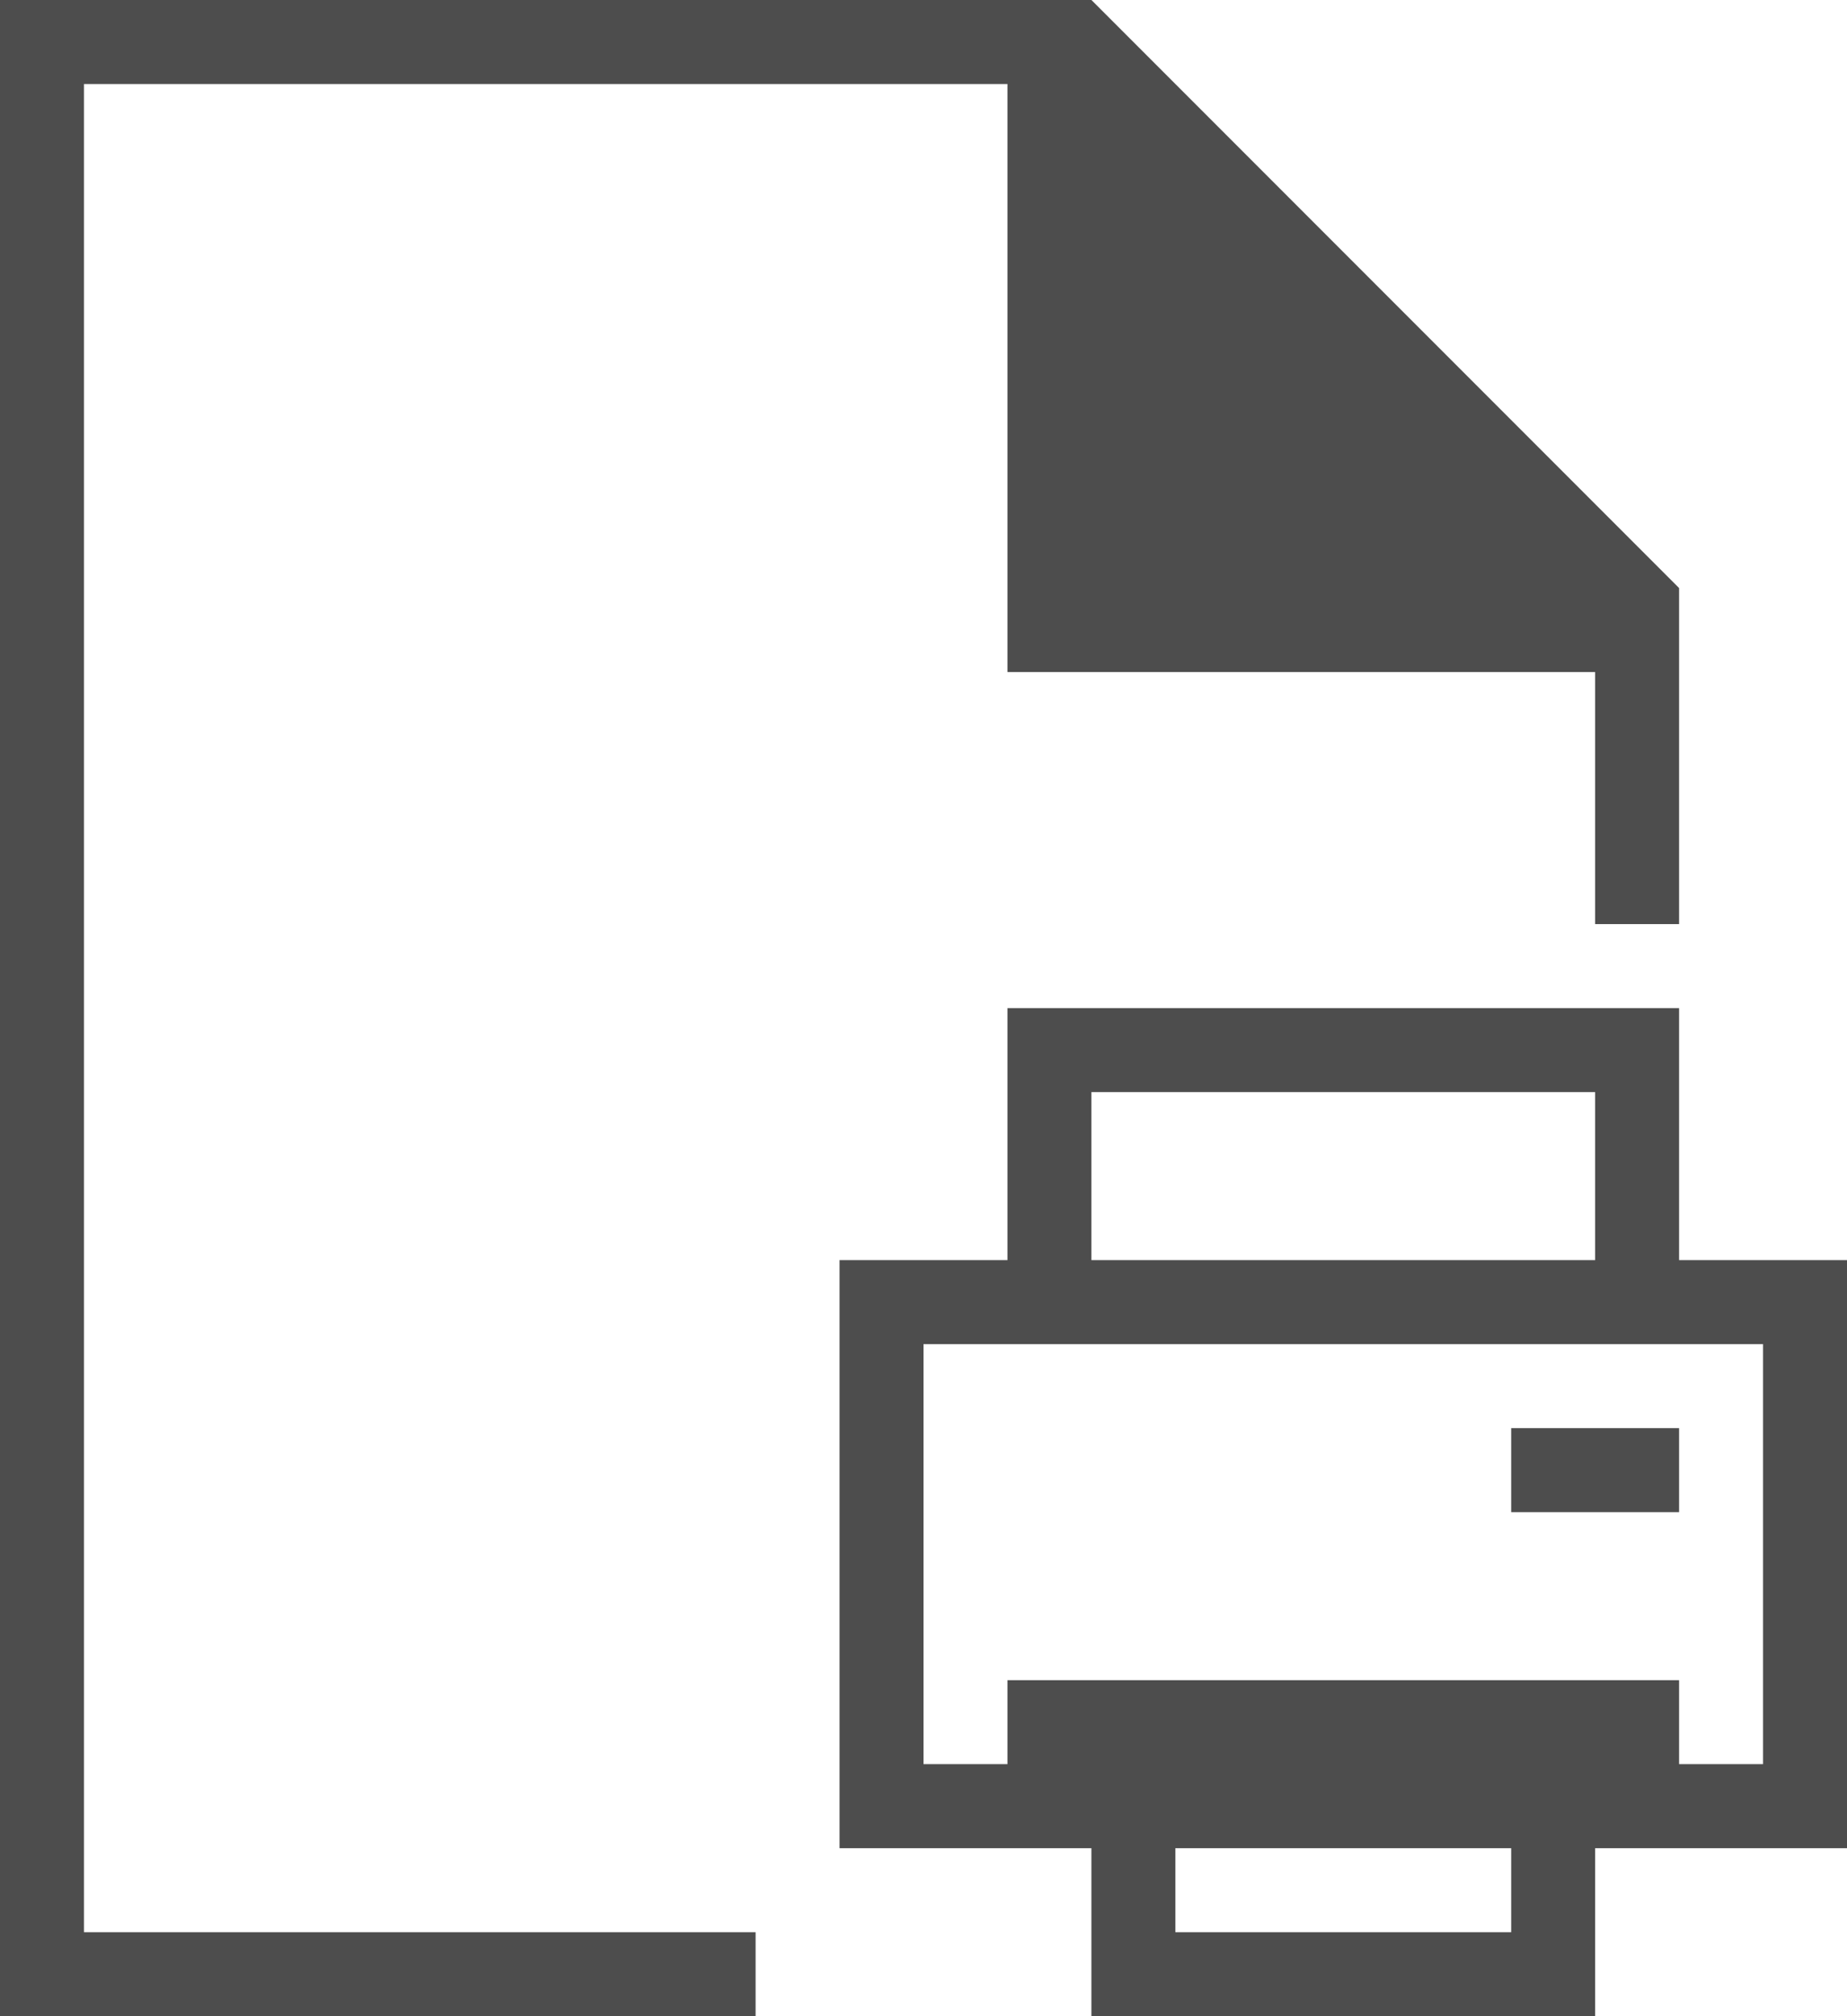 <?xml version="1.0" encoding="UTF-8"?>
<svg xmlns="http://www.w3.org/2000/svg" xmlns:xlink="http://www.w3.org/1999/xlink" width="22pt" height="24pt" viewBox="0 0 22 24" version="1.1">
<g id="surface1">
<path style=" stroke:none;fill-rule:nonzero;fill:rgb(30.196%,30.196%,30.196%);fill-opacity:1;" d="M 0 0 L 0 24 L 9 24 L 9 23 L 1 23 L 1 1 L 12 1 L 12 8 L 19 8 L 19 11 L 20 11 L 20 7 L 13 0 Z M 12 12 L 12 15 L 10 15 L 10 22 L 13 22 L 13 24 L 19 24 L 19 22 L 22 22 L 22 15 L 20 15 L 20 12 Z M 13 13 L 19 13 L 19 15 L 13 15 Z M 11 16 L 21 16 L 21 21 L 20 21 L 20 20 L 12 20 L 12 21 L 11 21 Z M 18 17 L 18 18 L 20 18 L 20 17 Z M 14 22 L 18 22 L 18 23 L 14 23 Z M 14 22 "/>
</g>
</svg>
